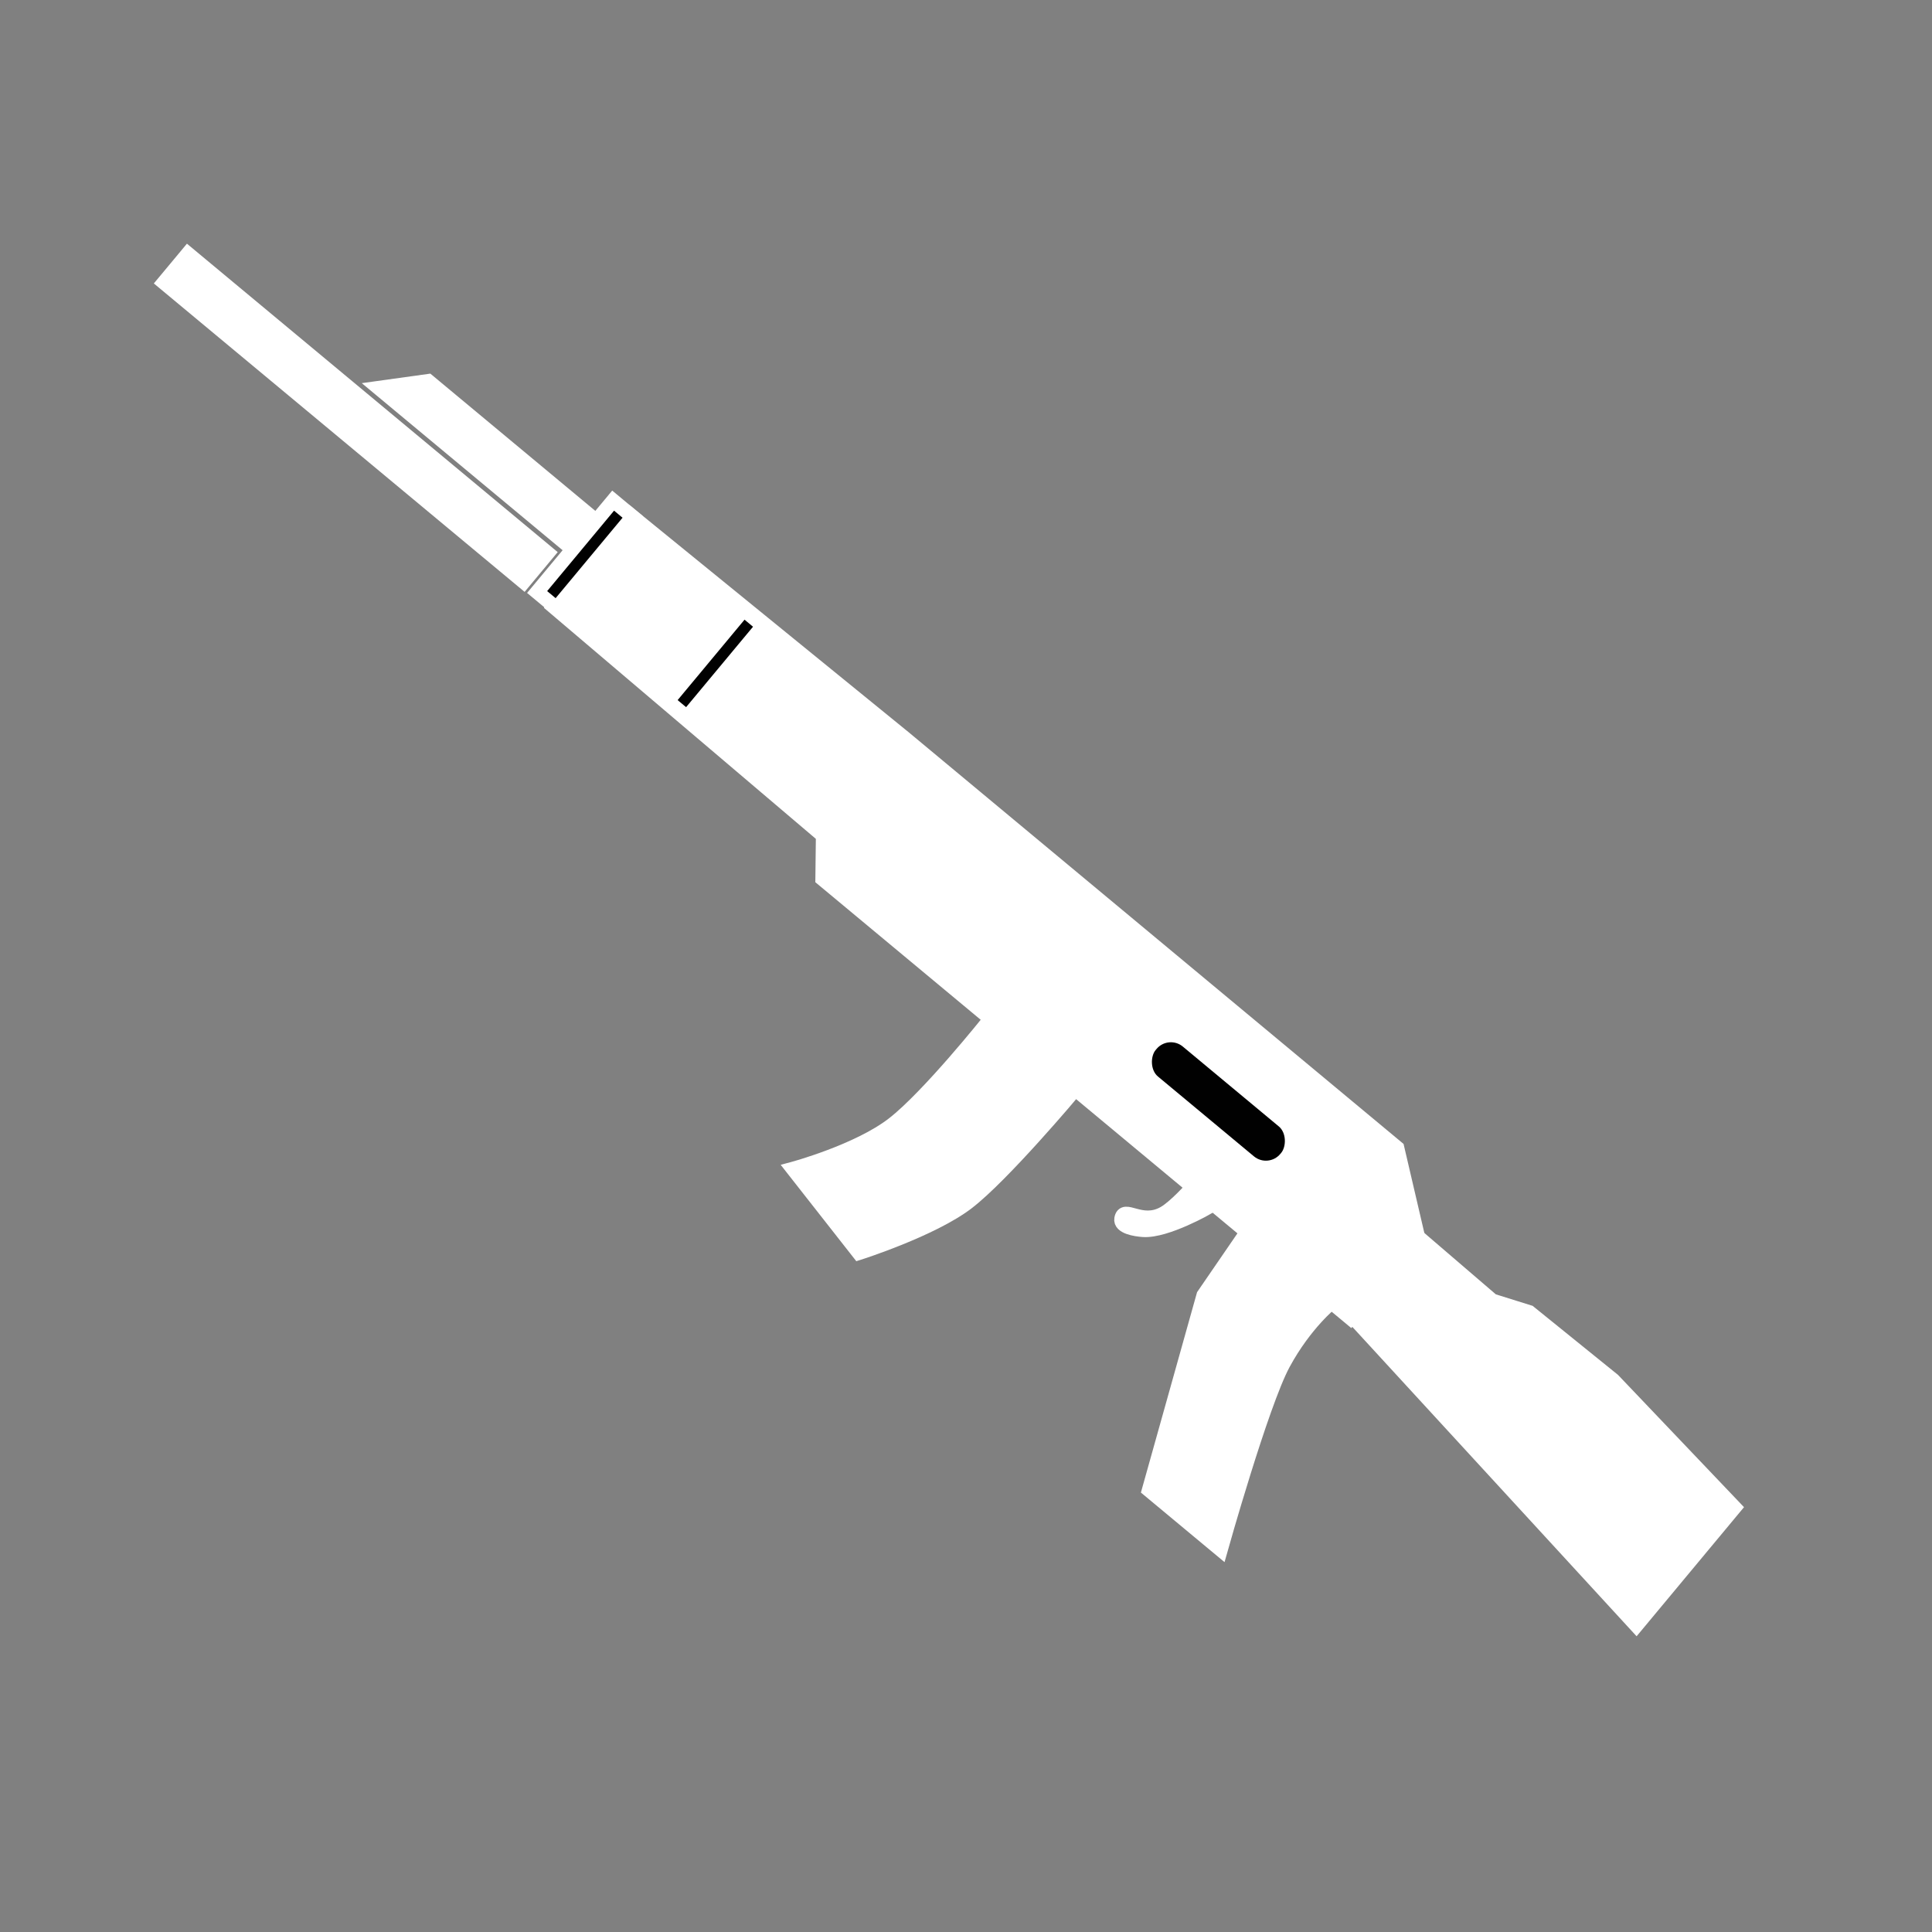<?xml version="1.0" encoding="UTF-8" standalone="no"?>
<svg
   xmlns:dc="http://purl.org/dc/elements/1.1/"
   xmlns:cc="http://creativecommons.org/ns#"
   xmlns:rdf="http://www.w3.org/1999/02/22-rdf-syntax-ns#"
   xmlns:svg="http://www.w3.org/2000/svg"
   xmlns="http://www.w3.org/2000/svg"
   xmlns:sodipodi="http://sodipodi.sourceforge.net/DTD/sodipodi-0.dtd"
   xmlns:inkscape="http://www.inkscape.org/namespaces/inkscape"
   width="512"
   height="512"
   viewBox="0 0 135.467 135.467"
   version="1.1"
   id="svg8"
   sodipodi:docname="rifle.svg"
   inkscape:version="1.0.2 (e86c870879, 2021-01-15)">
  <rect x="0" y="0" width="135.467" height="135.467" fill="#808080" stroke="none"/>
  <defs
     id="defs2" />
  <sodipodi:namedview
     id="base"
     pagecolor="#000000"
     bordercolor="#666666"
     borderopacity="1.0"
     inkscape:pageopacity="0"
     inkscape:pageshadow="2"
     inkscape:zoom="0.90841443"
     inkscape:cx="163.68027"
     inkscape:cy="-4.1996237"
     inkscape:document-units="mm"
     inkscape:current-layer="layer1"
     inkscape:document-rotation="0"
     showgrid="true"
     inkscape:window-width="2560"
     inkscape:window-height="1357"
     inkscape:window-x="1200"
     inkscape:window-y="240"
     inkscape:window-maximized="1"
     inkscape:snap-grids="false"
     units="px" />
  <g
     inkscape:label="Layer 1"
     inkscape:groupmode="layer"
     id="layer1">
    <g
       id="g920"
       transform="matrix(0.571,0.475,-0.475,0.571,47.028,24.188)"
       style="stroke-width:1.346">
      <path
         id="rect853"
         style="fill:#ffffff;fill-opacity:0.993;stroke:#ffffff;stroke-width:1.346;stop-color:#000000"
         d="m 40.674,14.413 h 60.524 l 6.879,5.205 v 9.968 H 43.252 l -2.578,-3.175 -33.337,-0.345 v -5.316 H -18.592 l 3.175,-3.485 H 7.337 v -2.493 z"
         sodipodi:nodetypes="ccccccccccccc" />
      <path
         id="rect875"
         style="fill:#ffffff;fill-opacity:1;stroke:#ffffff;stroke-width:1.346;stop-color:#000000"
         d="m 88.732,29.607 2.348,0.472 c 0,0 -1.593,4.335 -3.358,5.617 -0.623,0.453 -1.868,1.181 -2.253,0.514 -0.675,-1.17 1.865,-0.637 2.758,-2.972 0.436,-1.141 0.506,-3.631 0.506,-3.631 z"
         sodipodi:nodetypes="ccaasc" />
      <rect
         style="fill:#000000;fill-opacity:0.993;stroke:#ffffff;stroke-width:1.346;stop-color:#000000"
         id="rect856"
         width="2.388"
         height="11.223"
         x="21.27"
         y="14.806" />
      <rect
         style="fill:#000000;fill-opacity:0.993;stroke:#ffffff;stroke-width:1.346;stop-color:#000000"
         id="rect856-3"
         width="2.388"
         height="11.223"
         x="5.22"
         y="14.772" />
      <path
         id="rect878"
         style="fill:#ffffff;fill-opacity:0.993;stroke:#ffffff;stroke-width:1.346;stop-color:#000000"
         d="M -40.552,22.529 H 3.633 v 3.538 h -44.185 z"
         sodipodi:nodetypes="ccccc" />
      <path
         id="rect882"
         style="fill:#ffffff;fill-opacity:0.993;stroke:#ffffff;stroke-width:1.346;stop-color:#000000"
         d="m 63.907,29.894 h 10.384 c 0,0 -0.048,10.34 -0.986,14.449 -0.938,4.109 -4.834,10.191 -4.834,10.191 l -9.855,-2.117 c 0,0 3.672,-5.213 4.575,-9.33 0.903,-4.117 0.717,-13.193 0.717,-13.193 z"
         sodipodi:nodetypes="cczcczc" />
      <path
         id="rect882-6"
         style="fill:#ffffff;fill-opacity:0.993;stroke:#ffffff;stroke-width:1.346;stop-color:#000000"
         d="m 95.378,29.586 h 10.384 c 0,0 -0.649,3.131 0.2,7.361 0.849,4.23 6.679,17.279 6.679,17.279 h -8.797 L 96.047,36.792 Z"
         sodipodi:nodetypes="cczcccc" />
      <path
         id="rect906"
         style="fill:#ffffff;fill-opacity:0.993;stroke:#ffffff;stroke-width:1.346;stop-color:#000000"
         d="m 108.078,19.618 9.252,0.142 3.373,-1.39 10.192,-0.142 16.493,1.919 v 14.485 l -39.311,-5.292 z"
         sodipodi:nodetypes="cccccccc" />
      <rect
         style="fill:#000000;fill-opacity:0.993;stroke:#ffffff;stroke-width:1.346;stop-color:#000000"
         id="rect909"
         width="16.666"
         height="5.02"
         x="77.088"
         y="19.328"
         ry="2.44"
         rx="2.439" />
    </g>
  </g>
</svg>
